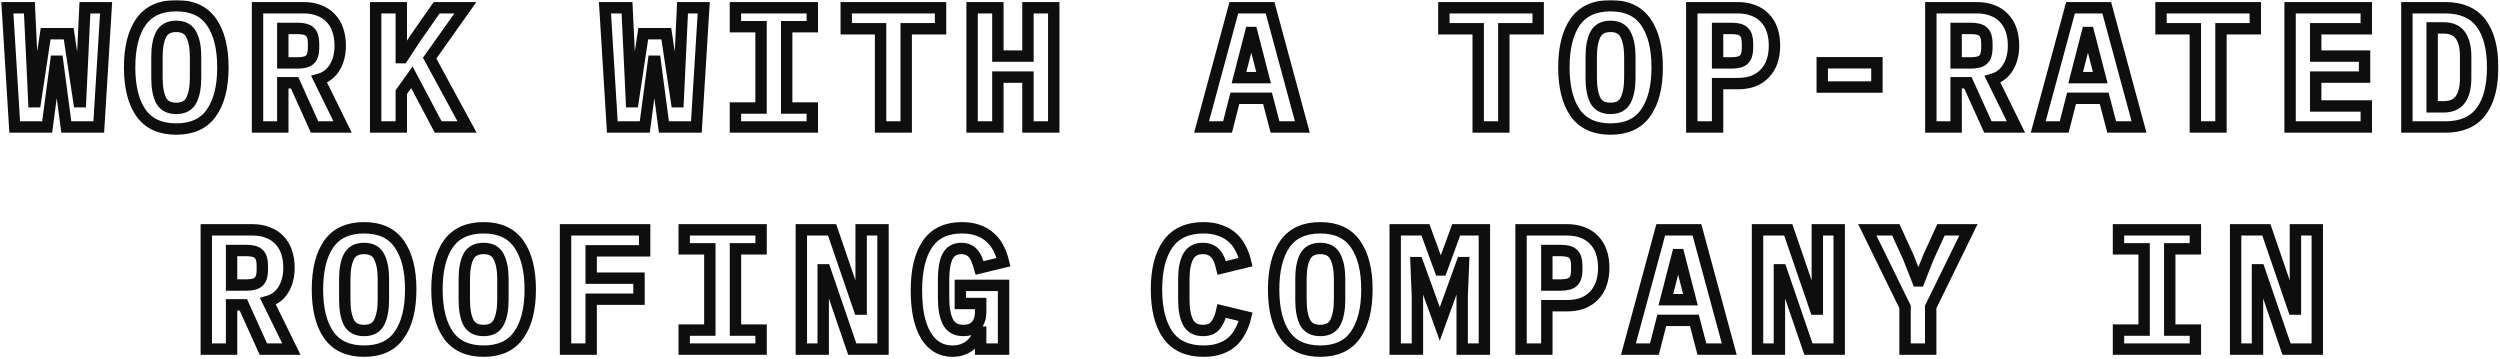 <svg width="878" height="126" viewBox="0 0 878 126" fill="none" xmlns="http://www.w3.org/2000/svg">
<mask id="path-1-outside-1_204_1403" maskUnits="userSpaceOnUse" x="-0.416" y="0" width="878" height="126" fill="black">
<rect fill="white" x="-0.416" width="878" height="126"/>
<path d="M5.164 44.6L2.584 2.72H10.325L11.524 27.8L11.884 35.72H12.425L16.024 11.84H24.125L27.724 35.72H28.265L29.825 2.72H37.264L34.684 44.6H23.285L20.224 21.5H19.625L16.564 44.6H5.164ZM61.901 45.32C56.301 45.32 52.161 43.42 49.481 39.62C46.841 35.82 45.521 30.5 45.521 23.66C45.521 16.82 46.841 11.5 49.481 7.7C52.161 3.9 56.301 2 61.901 2C67.501 2 71.621 3.9 74.261 7.7C76.941 11.5 78.281 16.82 78.281 23.66C78.281 30.5 76.941 35.82 74.261 39.62C71.621 43.42 67.501 45.32 61.901 45.32ZM61.901 38.06C64.461 38.06 66.221 37.12 67.181 35.24C68.181 33.32 68.681 30.66 68.681 27.26V20C68.681 16.64 68.181 14.02 67.181 12.14C66.221 10.22 64.461 9.26 61.901 9.26C59.341 9.26 57.561 10.22 56.561 12.14C55.601 14.02 55.121 16.64 55.121 20V27.32C55.121 30.68 55.601 33.32 56.561 35.24C57.561 37.12 59.341 38.06 61.901 38.06ZM99.318 44.6H90.438V2.72H106.638C108.678 2.72 110.498 3.04 112.098 3.68C113.698 4.28 115.038 5.16 116.118 6.32C117.238 7.48 118.078 8.88 118.638 10.52C119.198 12.16 119.478 14 119.478 16.04C119.478 19 118.838 21.54 117.558 23.66C116.278 25.78 114.458 27.18 112.098 27.86L120.318 44.6H110.478L103.458 29.06H99.318V44.6ZM104.478 22.1C106.598 22.1 108.058 21.7 108.858 20.9C109.698 20.1 110.118 18.78 110.118 16.94V15.14C110.118 13.3 109.698 11.98 108.858 11.18C108.058 10.38 106.598 9.98 104.478 9.98H99.318V22.1H104.478ZM144.654 27.14L140.934 32.36V44.6H131.934V2.72H140.934V20.24H141.414L145.974 13.28L153.354 2.72H163.434L150.894 20.42L164.034 44.6H153.894L144.654 27.14ZM215.047 44.6L212.467 2.72H220.207L221.407 27.8L221.767 35.72H222.307L225.907 11.84H234.007L237.607 35.72H238.147L239.707 2.72H247.147L244.567 44.6H233.167L230.107 21.5H229.507L226.447 44.6H215.047ZM258.284 44.6V37.94H267.284V9.38H258.284V2.72H285.284V9.38H276.284V37.94H285.284V44.6H258.284ZM318.26 10.1V44.6H309.26V10.1H297.2V2.72H330.32V10.1H318.26ZM361.017 27.08H350.457V44.6H341.397V2.72H350.457V19.7H361.017V2.72H370.077V44.6H361.017V27.08ZM447.79 44.6L445.15 34.52H433.69L431.11 44.6H421.99L433.33 2.72H446.05L457.39 44.6H447.79ZM439.69 11.42H439.21L435.13 27.26H443.77L439.69 11.42ZM528.143 10.1V44.6H519.143V10.1H507.083V2.72H540.203V10.1H528.143ZM565.62 45.32C560.02 45.32 555.88 43.42 553.2 39.62C550.56 35.82 549.24 30.5 549.24 23.66C549.24 16.82 550.56 11.5 553.2 7.7C555.88 3.9 560.02 2 565.62 2C571.22 2 575.34 3.9 577.98 7.7C580.66 11.5 582 16.82 582 23.66C582 30.5 580.66 35.82 577.98 39.62C575.34 43.42 571.22 45.32 565.62 45.32ZM565.62 38.06C568.18 38.06 569.94 37.12 570.9 35.24C571.9 33.32 572.4 30.66 572.4 27.26V20C572.4 16.64 571.9 14.02 570.9 12.14C569.94 10.22 568.18 9.26 565.62 9.26C563.06 9.26 561.28 10.22 560.28 12.14C559.32 14.02 558.84 16.64 558.84 20V27.32C558.84 30.68 559.32 33.32 560.28 35.24C561.28 37.12 563.06 38.06 565.62 38.06ZM594.156 44.6V2.72H610.356C612.396 2.72 614.216 3.04 615.816 3.68C617.416 4.28 618.756 5.16 619.836 6.32C620.956 7.48 621.796 8.88 622.356 10.52C622.916 12.16 623.196 14 623.196 16.04C623.196 18.08 622.916 19.92 622.356 21.56C621.796 23.2 620.956 24.6 619.836 25.76C618.756 26.92 617.416 27.82 615.816 28.46C614.216 29.06 612.396 29.36 610.356 29.36H603.216V44.6H594.156ZM603.216 22.1H608.076C610.196 22.1 611.656 21.7 612.456 20.9C613.296 20.1 613.716 18.78 613.716 16.94V15.14C613.716 13.3 613.296 11.98 612.456 11.18C611.656 10.38 610.196 9.98 608.076 9.98H603.216V22.1ZM639.973 30.56V22.04H659.173V30.56H639.973ZM686.99 44.6H678.109V2.72H694.309C696.349 2.72 698.169 3.04 699.769 3.68C701.369 4.28 702.709 5.16 703.789 6.32C704.909 7.48 705.749 8.88 706.309 10.52C706.869 12.16 707.149 14 707.149 16.04C707.149 19 706.509 21.54 705.229 23.66C703.949 25.78 702.129 27.18 699.769 27.86L707.99 44.6H698.149L691.129 29.06H686.99V44.6ZM692.149 22.1C694.269 22.1 695.729 21.7 696.529 20.9C697.369 20.1 697.789 18.78 697.789 16.94V15.14C697.789 13.3 697.369 11.98 696.529 11.18C695.729 10.38 694.269 9.98 692.149 9.98H686.99V22.1H692.149ZM741.626 44.6L738.986 34.52H727.526L724.946 44.6H715.826L727.166 2.72H739.886L751.226 44.6H741.626ZM733.526 11.42H733.046L728.966 27.26H737.606L733.526 11.42ZM780.003 10.1V44.6H771.003V10.1H758.943V2.72H792.063V10.1H780.003ZM804.279 44.6V2.72H831.039V10.1H813.279V19.7H830.439V27.08H813.279V37.22H831.039V44.6H804.279ZM845.296 2.72H858.796C864.436 2.72 868.616 4.52 871.336 8.12C874.056 11.72 875.416 16.9 875.416 23.66C875.416 30.42 874.056 35.6 871.336 39.2C868.616 42.8 864.436 44.6 858.796 44.6H845.296V2.72ZM858.196 37.52C860.876 37.52 862.836 36.66 864.076 34.94C865.316 33.22 865.936 30.72 865.936 27.44V19.82C865.936 16.58 865.316 14.1 864.076 12.38C862.836 10.66 860.876 9.8 858.196 9.8H854.176V37.52H858.196ZM81.329 122.6H72.449V80.72H88.649C90.689 80.72 92.509 81.04 94.109 81.68C95.709 82.28 97.049 83.16 98.129 84.32C99.249 85.48 100.089 86.88 100.649 88.52C101.209 90.16 101.489 92 101.489 94.04C101.489 97 100.849 99.54 99.569 101.66C98.289 103.78 96.469 105.18 94.109 105.86L102.329 122.6H92.489L85.469 107.06H81.329V122.6ZM86.489 100.1C88.609 100.1 90.069 99.7 90.869 98.9C91.709 98.1 92.129 96.78 92.129 94.94V93.14C92.129 91.3 91.709 89.98 90.869 89.18C90.069 88.38 88.609 87.98 86.489 87.98H81.329V100.1H86.489ZM127.866 123.32C122.266 123.32 118.126 121.42 115.446 117.62C112.806 113.82 111.486 108.5 111.486 101.66C111.486 94.82 112.806 89.5 115.446 85.7C118.126 81.9 122.266 80 127.866 80C133.466 80 137.586 81.9 140.226 85.7C142.906 89.5 144.246 94.82 144.246 101.66C144.246 108.5 142.906 113.82 140.226 117.62C137.586 121.42 133.466 123.32 127.866 123.32ZM127.866 116.06C130.426 116.06 132.186 115.12 133.146 113.24C134.146 111.32 134.646 108.66 134.646 105.26V98C134.646 94.64 134.146 92.02 133.146 90.14C132.186 88.22 130.426 87.26 127.866 87.26C125.306 87.26 123.526 88.22 122.526 90.14C121.566 92.02 121.086 94.64 121.086 98V105.32C121.086 108.68 121.566 111.32 122.526 113.24C123.526 115.12 125.306 116.06 127.866 116.06ZM169.842 123.32C164.242 123.32 160.102 121.42 157.422 117.62C154.782 113.82 153.462 108.5 153.462 101.66C153.462 94.82 154.782 89.5 157.422 85.7C160.102 81.9 164.242 80 169.842 80C175.442 80 179.562 81.9 182.202 85.7C184.882 89.5 186.222 94.82 186.222 101.66C186.222 108.5 184.882 113.82 182.202 117.62C179.562 121.42 175.442 123.32 169.842 123.32ZM169.842 116.06C172.402 116.06 174.162 115.12 175.122 113.24C176.122 111.32 176.622 108.66 176.622 105.26V98C176.622 94.64 176.122 92.02 175.122 90.14C174.162 88.22 172.402 87.26 169.842 87.26C167.282 87.26 165.502 88.22 164.502 90.14C163.542 92.02 163.062 94.64 163.062 98V105.32C163.062 108.68 163.542 111.32 164.502 113.24C165.502 115.12 167.282 116.06 169.842 116.06ZM198.619 122.6V80.72H226.399V88.1H207.619V97.7H224.419V105.08H207.619V122.6H198.619ZM240.296 122.6V115.94H249.296V87.38H240.296V80.72H267.296V87.38H258.296V115.94H267.296V122.6H240.296ZM289.772 94.76H289.112V122.6H281.432V80.72H292.232L301.772 108.56H302.432V80.72H310.112V122.6H299.312L289.772 94.76ZM344.409 116.66H343.869C343.509 117.54 343.069 118.38 342.549 119.18C342.029 119.98 341.389 120.7 340.629 121.34C339.869 121.94 338.969 122.42 337.929 122.78C336.929 123.14 335.789 123.32 334.509 123.32C332.469 123.32 330.649 122.84 329.049 121.88C327.489 120.92 326.169 119.52 325.089 117.68C324.009 115.84 323.189 113.6 322.629 110.96C322.109 108.32 321.849 105.34 321.849 102.02C321.849 94.9 323.149 89.46 325.749 85.7C328.349 81.9 332.369 80 337.809 80C339.969 80 341.869 80.3 343.509 80.9C345.149 81.46 346.549 82.28 347.709 83.36C348.909 84.4 349.889 85.66 350.649 87.14C351.409 88.62 352.009 90.26 352.449 92.06L344.049 94.1C343.809 93.22 343.529 92.38 343.209 91.58C342.929 90.74 342.549 90 342.069 89.36C341.589 88.72 340.989 88.22 340.269 87.86C339.549 87.46 338.669 87.26 337.629 87.26C335.349 87.26 333.729 88.2 332.769 90.08C331.849 91.96 331.389 94.6 331.389 98V104.84C331.389 108.24 331.889 110.96 332.889 113C333.929 115.04 335.749 116.06 338.349 116.06C340.389 116.06 341.909 115.46 342.909 114.26C343.909 113.06 344.409 111.52 344.409 109.64V106.58H337.269V100.22H352.449V122.6H344.409V116.66ZM422.662 123.32C417.062 123.32 412.902 121.44 410.182 117.68C407.502 113.88 406.162 108.54 406.162 101.66C406.162 94.78 407.502 89.46 410.182 85.7C412.902 81.9 417.062 80 422.662 80C424.822 80 426.722 80.3 428.362 80.9C430.042 81.46 431.482 82.26 432.682 83.3C433.882 84.34 434.862 85.6 435.622 87.08C436.422 88.56 437.042 90.22 437.482 92.06L429.082 94.1C428.842 93.1 428.562 92.18 428.242 91.34C427.922 90.5 427.502 89.78 426.982 89.18C426.502 88.58 425.882 88.12 425.122 87.8C424.402 87.44 423.522 87.26 422.482 87.26C420.042 87.26 418.302 88.22 417.262 90.14C416.262 92.02 415.762 94.64 415.762 98V105.32C415.762 108.68 416.262 111.32 417.262 113.24C418.302 115.12 420.042 116.06 422.482 116.06C424.562 116.06 426.062 115.42 426.982 114.14C427.942 112.86 428.642 111.22 429.082 109.22L437.482 111.26C437.042 113.1 436.422 114.76 435.622 116.24C434.862 117.72 433.882 119 432.682 120.08C431.482 121.12 430.042 121.92 428.362 122.48C426.722 123.04 424.822 123.32 422.662 123.32ZM463.678 123.32C458.078 123.32 453.938 121.42 451.258 117.62C448.618 113.82 447.298 108.5 447.298 101.66C447.298 94.82 448.618 89.5 451.258 85.7C453.938 81.9 458.078 80 463.678 80C469.278 80 473.398 81.9 476.038 85.7C478.718 89.5 480.058 94.82 480.058 101.66C480.058 108.5 478.718 113.82 476.038 117.62C473.398 121.42 469.278 123.32 463.678 123.32ZM463.678 116.06C466.238 116.06 467.998 115.12 468.958 113.24C469.958 111.32 470.458 108.66 470.458 105.26V98C470.458 94.64 469.958 92.02 468.958 90.14C467.998 88.22 466.238 87.26 463.678 87.26C461.118 87.26 459.338 88.22 458.338 90.14C457.378 92.02 456.898 94.64 456.898 98V105.32C456.898 108.68 457.378 111.32 458.338 113.24C459.338 115.12 461.118 116.06 463.678 116.06ZM513.515 103.94L513.995 92.24H513.455L505.655 113.78L497.855 92.24H497.315L497.795 103.94V122.6H489.995V80.72H500.615L505.775 94.82H506.255L511.415 80.72H521.315V122.6H513.515V103.94ZM534.192 122.6V80.72H550.391C552.431 80.72 554.252 81.04 555.852 81.68C557.452 82.28 558.792 83.16 559.872 84.32C560.992 85.48 561.831 86.88 562.391 88.52C562.951 90.16 563.232 92 563.232 94.04C563.232 96.08 562.951 97.92 562.391 99.56C561.831 101.2 560.992 102.6 559.872 103.76C558.792 104.92 557.452 105.82 555.852 106.46C554.252 107.06 552.431 107.36 550.391 107.36H543.252V122.6H534.192ZM543.252 100.1H548.112C550.232 100.1 551.692 99.7 552.492 98.9C553.332 98.1 553.752 96.78 553.752 94.94V93.14C553.752 91.3 553.332 89.98 552.492 89.18C551.692 88.38 550.232 87.98 548.112 87.98H543.252V100.1ZM597.708 122.6L595.068 112.52H583.608L581.028 122.6H571.908L583.248 80.72H595.968L607.308 122.6H597.708ZM589.608 89.42H589.128L585.048 105.26H593.688L589.608 89.42ZM625.585 94.76H624.925V122.6H617.245V80.72H628.045L637.585 108.56H638.245V80.72H645.925V122.6H635.125L625.585 94.76ZM669.061 122.6V107.78L655.801 80.72H665.821L670.261 90.44L673.501 98.66H673.981L677.221 90.44L681.661 80.72H691.321L678.061 107.78V122.6H669.061ZM744.014 122.6V115.94H753.014V87.38H744.014V80.72H771.014V87.38H762.014V115.94H771.014V122.6H744.014ZM793.491 94.76H792.831V122.6H785.151V80.72H795.951L805.491 108.56H806.151V80.72H813.831V122.6H803.031L793.491 94.76Z"/>
</mask>
<path d="M5.164 44.6L2.584 2.72H10.325L11.524 27.8L11.884 35.72H12.425L16.024 11.84H24.125L27.724 35.72H28.265L29.825 2.72H37.264L34.684 44.6H23.285L20.224 21.5H19.625L16.564 44.6H5.164ZM61.901 45.32C56.301 45.32 52.161 43.42 49.481 39.62C46.841 35.82 45.521 30.5 45.521 23.66C45.521 16.82 46.841 11.5 49.481 7.7C52.161 3.9 56.301 2 61.901 2C67.501 2 71.621 3.9 74.261 7.7C76.941 11.5 78.281 16.82 78.281 23.66C78.281 30.5 76.941 35.82 74.261 39.62C71.621 43.42 67.501 45.32 61.901 45.32ZM61.901 38.06C64.461 38.06 66.221 37.12 67.181 35.24C68.181 33.32 68.681 30.66 68.681 27.26V20C68.681 16.64 68.181 14.02 67.181 12.14C66.221 10.22 64.461 9.26 61.901 9.26C59.341 9.26 57.561 10.22 56.561 12.14C55.601 14.02 55.121 16.64 55.121 20V27.32C55.121 30.68 55.601 33.32 56.561 35.24C57.561 37.12 59.341 38.06 61.901 38.06ZM99.318 44.6H90.438V2.72H106.638C108.678 2.72 110.498 3.04 112.098 3.68C113.698 4.28 115.038 5.16 116.118 6.32C117.238 7.48 118.078 8.88 118.638 10.52C119.198 12.16 119.478 14 119.478 16.04C119.478 19 118.838 21.54 117.558 23.66C116.278 25.78 114.458 27.18 112.098 27.86L120.318 44.6H110.478L103.458 29.06H99.318V44.6ZM104.478 22.1C106.598 22.1 108.058 21.7 108.858 20.9C109.698 20.1 110.118 18.78 110.118 16.94V15.14C110.118 13.3 109.698 11.98 108.858 11.18C108.058 10.38 106.598 9.98 104.478 9.98H99.318V22.1H104.478ZM144.654 27.14L140.934 32.36V44.6H131.934V2.72H140.934V20.24H141.414L145.974 13.28L153.354 2.72H163.434L150.894 20.42L164.034 44.6H153.894L144.654 27.14ZM215.047 44.6L212.467 2.72H220.207L221.407 27.8L221.767 35.72H222.307L225.907 11.84H234.007L237.607 35.72H238.147L239.707 2.72H247.147L244.567 44.6H233.167L230.107 21.5H229.507L226.447 44.6H215.047ZM258.284 44.6V37.94H267.284V9.38H258.284V2.72H285.284V9.38H276.284V37.94H285.284V44.6H258.284ZM318.26 10.1V44.6H309.26V10.1H297.2V2.72H330.32V10.1H318.26ZM361.017 27.08H350.457V44.6H341.397V2.72H350.457V19.7H361.017V2.72H370.077V44.6H361.017V27.08ZM447.79 44.6L445.15 34.52H433.69L431.11 44.6H421.99L433.33 2.72H446.05L457.39 44.6H447.79ZM439.69 11.42H439.21L435.13 27.26H443.77L439.69 11.42ZM528.143 10.1V44.6H519.143V10.1H507.083V2.72H540.203V10.1H528.143ZM565.62 45.32C560.02 45.32 555.88 43.42 553.2 39.62C550.56 35.82 549.24 30.5 549.24 23.66C549.24 16.82 550.56 11.5 553.2 7.7C555.88 3.9 560.02 2 565.62 2C571.22 2 575.34 3.9 577.98 7.7C580.66 11.5 582 16.82 582 23.66C582 30.5 580.66 35.82 577.98 39.62C575.34 43.42 571.22 45.32 565.62 45.32ZM565.62 38.06C568.18 38.06 569.94 37.12 570.9 35.24C571.9 33.32 572.4 30.66 572.4 27.26V20C572.4 16.64 571.9 14.02 570.9 12.14C569.94 10.22 568.18 9.26 565.62 9.26C563.06 9.26 561.28 10.22 560.28 12.14C559.32 14.02 558.84 16.64 558.84 20V27.32C558.84 30.68 559.32 33.32 560.28 35.24C561.28 37.12 563.06 38.06 565.62 38.06ZM594.156 44.6V2.72H610.356C612.396 2.72 614.216 3.04 615.816 3.68C617.416 4.28 618.756 5.16 619.836 6.32C620.956 7.48 621.796 8.88 622.356 10.52C622.916 12.16 623.196 14 623.196 16.04C623.196 18.08 622.916 19.92 622.356 21.56C621.796 23.2 620.956 24.6 619.836 25.76C618.756 26.92 617.416 27.82 615.816 28.46C614.216 29.06 612.396 29.36 610.356 29.36H603.216V44.6H594.156ZM603.216 22.1H608.076C610.196 22.1 611.656 21.7 612.456 20.9C613.296 20.1 613.716 18.78 613.716 16.94V15.14C613.716 13.3 613.296 11.98 612.456 11.18C611.656 10.38 610.196 9.98 608.076 9.98H603.216V22.1ZM639.973 30.56V22.04H659.173V30.56H639.973ZM686.99 44.6H678.109V2.72H694.309C696.349 2.72 698.169 3.04 699.769 3.68C701.369 4.28 702.709 5.16 703.789 6.32C704.909 7.48 705.749 8.88 706.309 10.52C706.869 12.16 707.149 14 707.149 16.04C707.149 19 706.509 21.54 705.229 23.66C703.949 25.78 702.129 27.18 699.769 27.86L707.99 44.6H698.149L691.129 29.06H686.99V44.6ZM692.149 22.1C694.269 22.1 695.729 21.7 696.529 20.9C697.369 20.1 697.789 18.78 697.789 16.94V15.14C697.789 13.3 697.369 11.98 696.529 11.18C695.729 10.38 694.269 9.98 692.149 9.98H686.99V22.1H692.149ZM741.626 44.6L738.986 34.52H727.526L724.946 44.6H715.826L727.166 2.72H739.886L751.226 44.6H741.626ZM733.526 11.42H733.046L728.966 27.26H737.606L733.526 11.42ZM780.003 10.1V44.6H771.003V10.1H758.943V2.72H792.063V10.1H780.003ZM804.279 44.6V2.72H831.039V10.1H813.279V19.7H830.439V27.08H813.279V37.22H831.039V44.6H804.279ZM845.296 2.72H858.796C864.436 2.72 868.616 4.52 871.336 8.12C874.056 11.72 875.416 16.9 875.416 23.66C875.416 30.42 874.056 35.6 871.336 39.2C868.616 42.8 864.436 44.6 858.796 44.6H845.296V2.72ZM858.196 37.52C860.876 37.52 862.836 36.66 864.076 34.94C865.316 33.22 865.936 30.72 865.936 27.44V19.82C865.936 16.58 865.316 14.1 864.076 12.38C862.836 10.66 860.876 9.8 858.196 9.8H854.176V37.52H858.196ZM81.329 122.6H72.449V80.72H88.649C90.689 80.72 92.509 81.04 94.109 81.68C95.709 82.28 97.049 83.16 98.129 84.32C99.249 85.48 100.089 86.88 100.649 88.52C101.209 90.16 101.489 92 101.489 94.04C101.489 97 100.849 99.54 99.569 101.66C98.289 103.78 96.469 105.18 94.109 105.86L102.329 122.6H92.489L85.469 107.06H81.329V122.6ZM86.489 100.1C88.609 100.1 90.069 99.7 90.869 98.9C91.709 98.1 92.129 96.78 92.129 94.94V93.14C92.129 91.3 91.709 89.98 90.869 89.18C90.069 88.38 88.609 87.98 86.489 87.98H81.329V100.1H86.489ZM127.866 123.32C122.266 123.32 118.126 121.42 115.446 117.62C112.806 113.82 111.486 108.5 111.486 101.66C111.486 94.82 112.806 89.5 115.446 85.7C118.126 81.9 122.266 80 127.866 80C133.466 80 137.586 81.9 140.226 85.7C142.906 89.5 144.246 94.82 144.246 101.66C144.246 108.5 142.906 113.82 140.226 117.62C137.586 121.42 133.466 123.32 127.866 123.32ZM127.866 116.06C130.426 116.06 132.186 115.12 133.146 113.24C134.146 111.32 134.646 108.66 134.646 105.26V98C134.646 94.64 134.146 92.02 133.146 90.14C132.186 88.22 130.426 87.26 127.866 87.26C125.306 87.26 123.526 88.22 122.526 90.14C121.566 92.02 121.086 94.64 121.086 98V105.32C121.086 108.68 121.566 111.32 122.526 113.24C123.526 115.12 125.306 116.06 127.866 116.06ZM169.842 123.32C164.242 123.32 160.102 121.42 157.422 117.62C154.782 113.82 153.462 108.5 153.462 101.66C153.462 94.82 154.782 89.5 157.422 85.7C160.102 81.9 164.242 80 169.842 80C175.442 80 179.562 81.9 182.202 85.7C184.882 89.5 186.222 94.82 186.222 101.66C186.222 108.5 184.882 113.82 182.202 117.62C179.562 121.42 175.442 123.32 169.842 123.32ZM169.842 116.06C172.402 116.06 174.162 115.12 175.122 113.24C176.122 111.32 176.622 108.66 176.622 105.26V98C176.622 94.64 176.122 92.02 175.122 90.14C174.162 88.22 172.402 87.26 169.842 87.26C167.282 87.26 165.502 88.22 164.502 90.14C163.542 92.02 163.062 94.64 163.062 98V105.32C163.062 108.68 163.542 111.32 164.502 113.24C165.502 115.12 167.282 116.06 169.842 116.06ZM198.619 122.6V80.72H226.399V88.1H207.619V97.7H224.419V105.08H207.619V122.6H198.619ZM240.296 122.6V115.94H249.296V87.38H240.296V80.72H267.296V87.38H258.296V115.94H267.296V122.6H240.296ZM289.772 94.76H289.112V122.6H281.432V80.72H292.232L301.772 108.56H302.432V80.72H310.112V122.6H299.312L289.772 94.76ZM344.409 116.66H343.869C343.509 117.54 343.069 118.38 342.549 119.18C342.029 119.98 341.389 120.7 340.629 121.34C339.869 121.94 338.969 122.42 337.929 122.78C336.929 123.14 335.789 123.32 334.509 123.32C332.469 123.32 330.649 122.84 329.049 121.88C327.489 120.92 326.169 119.52 325.089 117.68C324.009 115.84 323.189 113.6 322.629 110.96C322.109 108.32 321.849 105.34 321.849 102.02C321.849 94.9 323.149 89.46 325.749 85.7C328.349 81.9 332.369 80 337.809 80C339.969 80 341.869 80.3 343.509 80.9C345.149 81.46 346.549 82.28 347.709 83.36C348.909 84.4 349.889 85.66 350.649 87.14C351.409 88.62 352.009 90.26 352.449 92.06L344.049 94.1C343.809 93.22 343.529 92.38 343.209 91.58C342.929 90.74 342.549 90 342.069 89.36C341.589 88.72 340.989 88.22 340.269 87.86C339.549 87.46 338.669 87.26 337.629 87.26C335.349 87.26 333.729 88.2 332.769 90.08C331.849 91.96 331.389 94.6 331.389 98V104.84C331.389 108.24 331.889 110.96 332.889 113C333.929 115.04 335.749 116.06 338.349 116.06C340.389 116.06 341.909 115.46 342.909 114.26C343.909 113.06 344.409 111.52 344.409 109.64V106.58H337.269V100.22H352.449V122.6H344.409V116.66ZM422.662 123.32C417.062 123.32 412.902 121.44 410.182 117.68C407.502 113.88 406.162 108.54 406.162 101.66C406.162 94.78 407.502 89.46 410.182 85.7C412.902 81.9 417.062 80 422.662 80C424.822 80 426.722 80.3 428.362 80.9C430.042 81.46 431.482 82.26 432.682 83.3C433.882 84.34 434.862 85.6 435.622 87.08C436.422 88.56 437.042 90.22 437.482 92.06L429.082 94.1C428.842 93.1 428.562 92.18 428.242 91.34C427.922 90.5 427.502 89.78 426.982 89.18C426.502 88.58 425.882 88.12 425.122 87.8C424.402 87.44 423.522 87.26 422.482 87.26C420.042 87.26 418.302 88.22 417.262 90.14C416.262 92.02 415.762 94.64 415.762 98V105.32C415.762 108.68 416.262 111.32 417.262 113.24C418.302 115.12 420.042 116.06 422.482 116.06C424.562 116.06 426.062 115.42 426.982 114.14C427.942 112.86 428.642 111.22 429.082 109.22L437.482 111.26C437.042 113.1 436.422 114.76 435.622 116.24C434.862 117.72 433.882 119 432.682 120.08C431.482 121.12 430.042 121.92 428.362 122.48C426.722 123.04 424.822 123.32 422.662 123.32ZM463.678 123.32C458.078 123.32 453.938 121.42 451.258 117.62C448.618 113.82 447.298 108.5 447.298 101.66C447.298 94.82 448.618 89.5 451.258 85.7C453.938 81.9 458.078 80 463.678 80C469.278 80 473.398 81.9 476.038 85.7C478.718 89.5 480.058 94.82 480.058 101.66C480.058 108.5 478.718 113.82 476.038 117.62C473.398 121.42 469.278 123.32 463.678 123.32ZM463.678 116.06C466.238 116.06 467.998 115.12 468.958 113.24C469.958 111.32 470.458 108.66 470.458 105.26V98C470.458 94.64 469.958 92.02 468.958 90.14C467.998 88.22 466.238 87.26 463.678 87.26C461.118 87.26 459.338 88.22 458.338 90.14C457.378 92.02 456.898 94.64 456.898 98V105.32C456.898 108.68 457.378 111.32 458.338 113.24C459.338 115.12 461.118 116.06 463.678 116.06ZM513.515 103.94L513.995 92.24H513.455L505.655 113.78L497.855 92.24H497.315L497.795 103.94V122.6H489.995V80.72H500.615L505.775 94.82H506.255L511.415 80.72H521.315V122.6H513.515V103.94ZM534.192 122.6V80.72H550.391C552.431 80.72 554.252 81.04 555.852 81.68C557.452 82.28 558.792 83.16 559.872 84.32C560.992 85.48 561.831 86.88 562.391 88.52C562.951 90.16 563.232 92 563.232 94.04C563.232 96.08 562.951 97.92 562.391 99.56C561.831 101.2 560.992 102.6 559.872 103.76C558.792 104.92 557.452 105.82 555.852 106.46C554.252 107.06 552.431 107.36 550.391 107.36H543.252V122.6H534.192ZM543.252 100.1H548.112C550.232 100.1 551.692 99.7 552.492 98.9C553.332 98.1 553.752 96.78 553.752 94.94V93.14C553.752 91.3 553.332 89.98 552.492 89.18C551.692 88.38 550.232 87.98 548.112 87.98H543.252V100.1ZM597.708 122.6L595.068 112.52H583.608L581.028 122.6H571.908L583.248 80.72H595.968L607.308 122.6H597.708ZM589.608 89.42H589.128L585.048 105.26H593.688L589.608 89.42ZM625.585 94.76H624.925V122.6H617.245V80.72H628.045L637.585 108.56H638.245V80.72H645.925V122.6H635.125L625.585 94.76ZM669.061 122.6V107.78L655.801 80.72H665.821L670.261 90.44L673.501 98.66H673.981L677.221 90.44L681.661 80.72H691.321L678.061 107.78V122.6H669.061ZM744.014 122.6V115.94H753.014V87.38H744.014V80.72H771.014V87.38H762.014V115.94H771.014V122.6H744.014ZM793.491 94.76H792.831V122.6H785.151V80.72H795.951L805.491 108.56H806.151V80.72H813.831V122.6H803.031L793.491 94.76Z" stroke="#0E0E0E" stroke-width="4" mask="url(#path-1-outside-1_204_1403)"/>
</svg>
